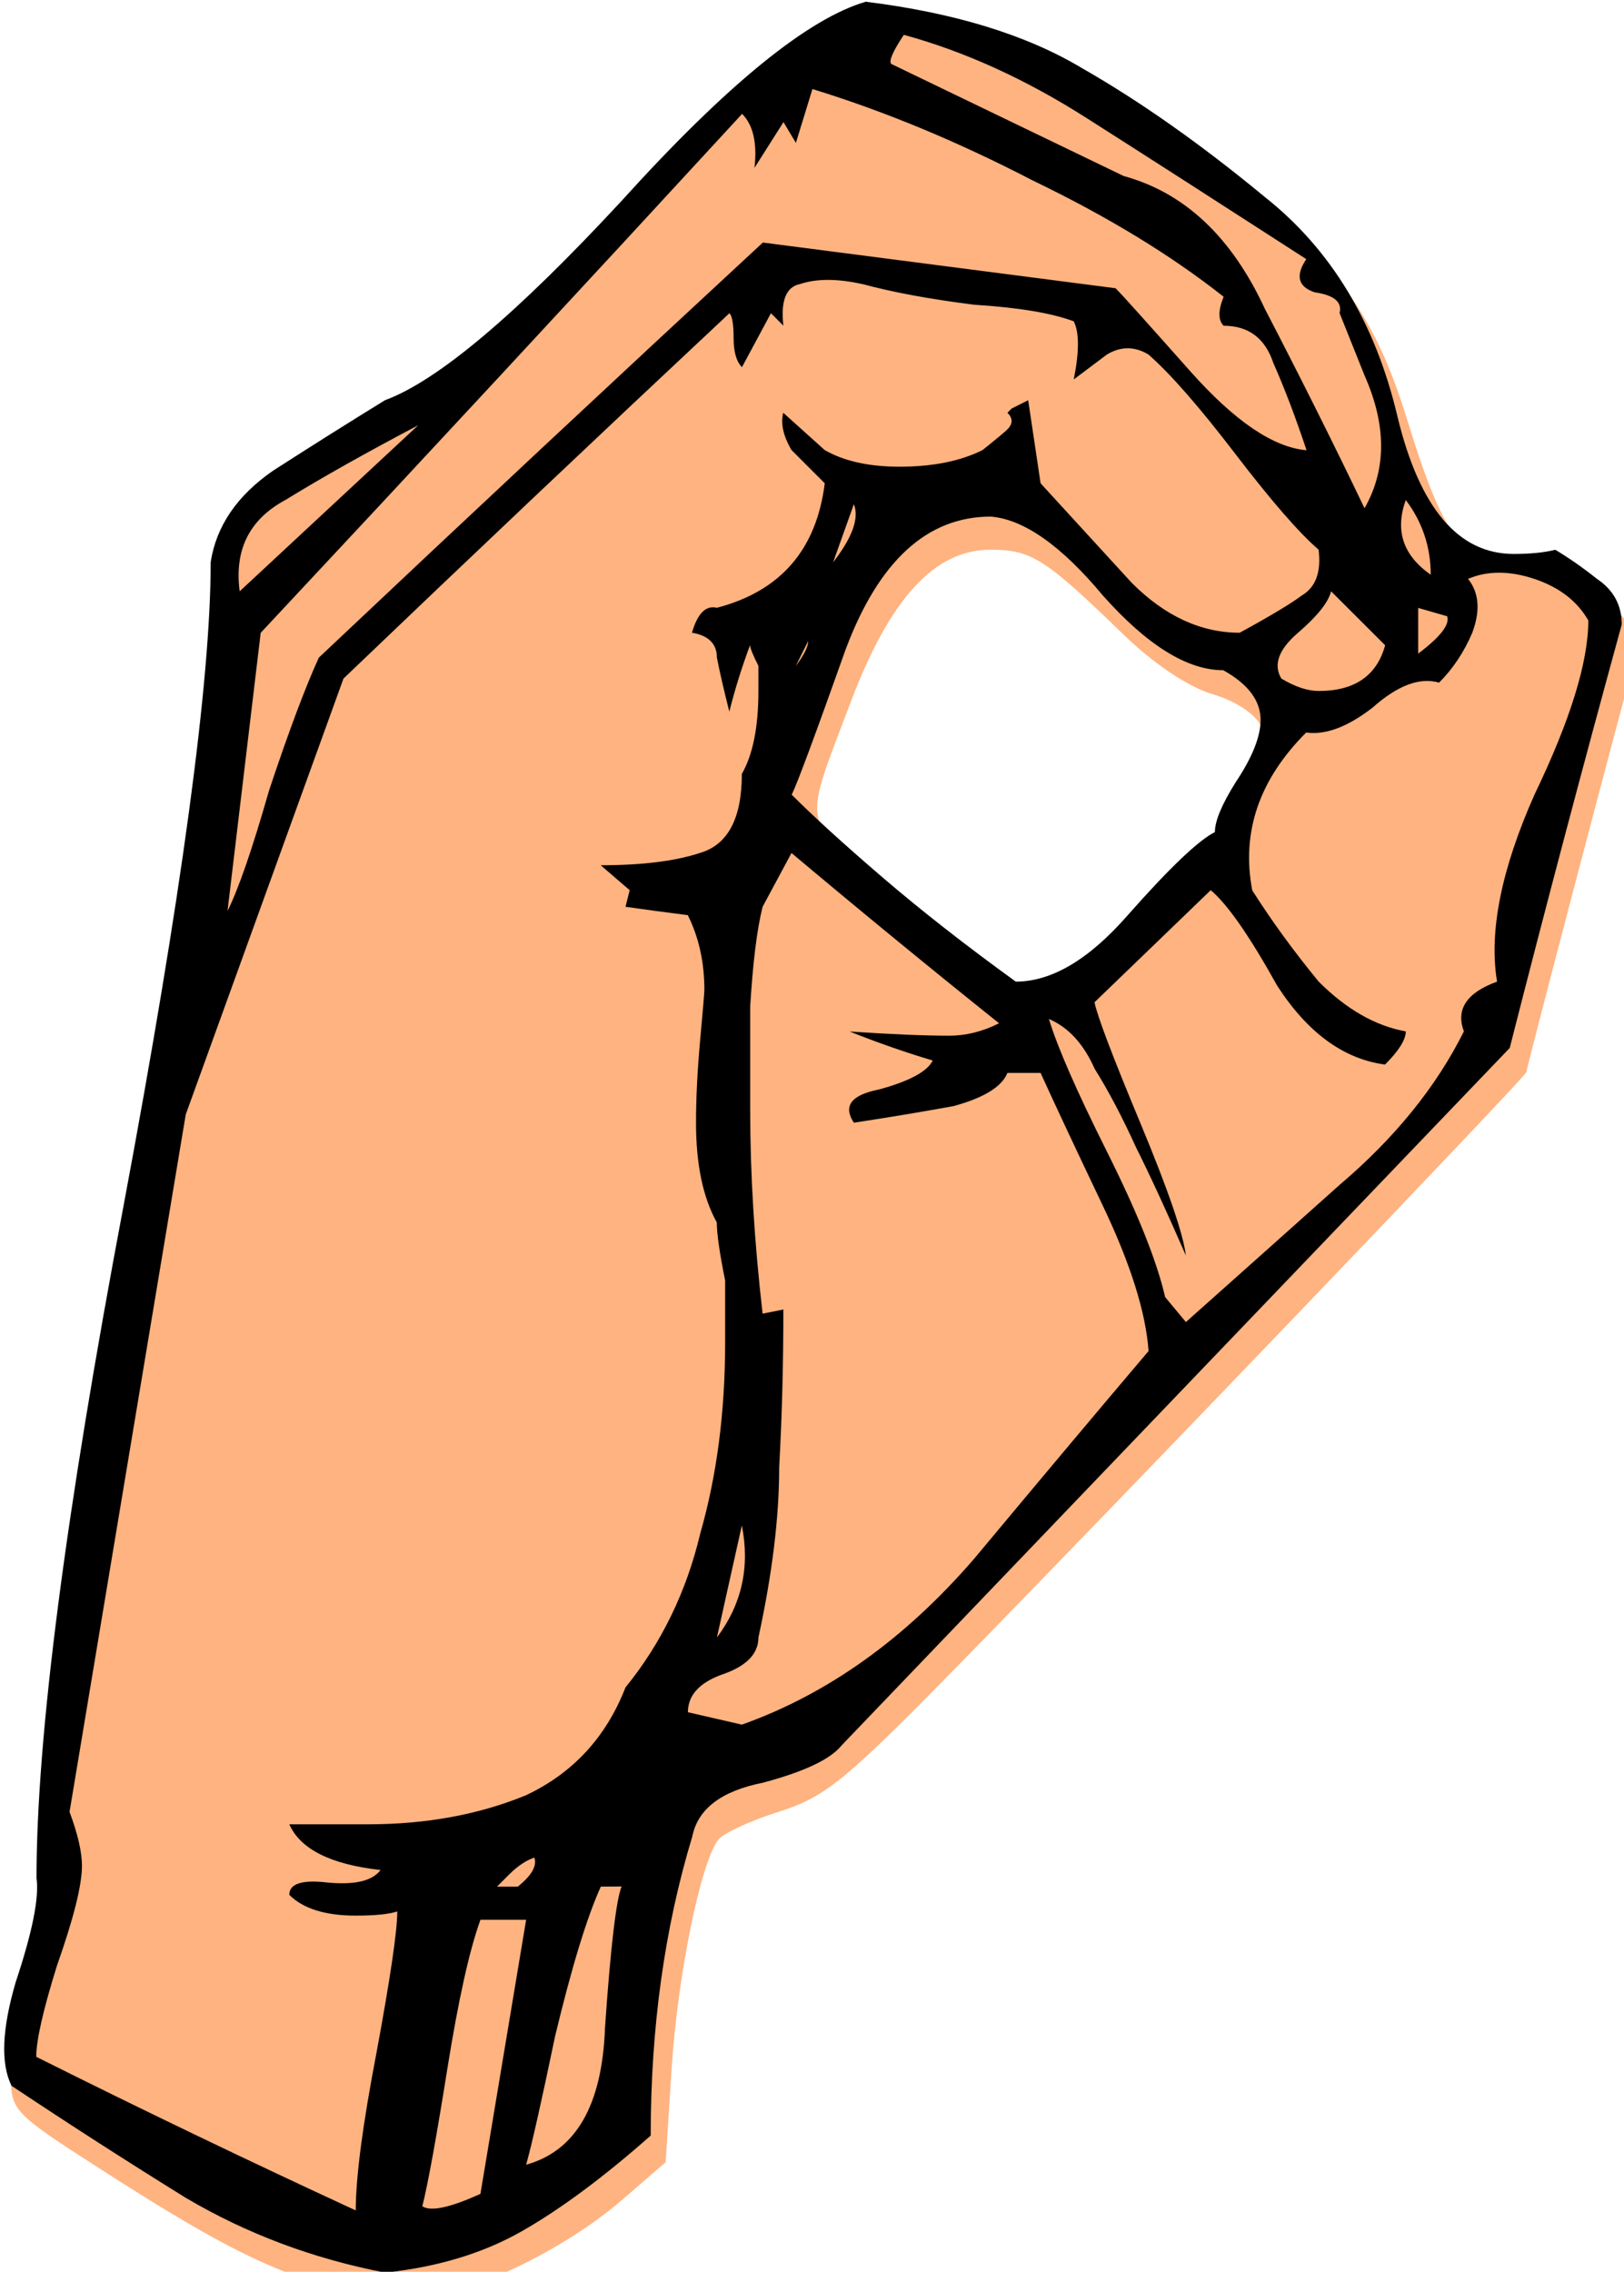<?xml version="1.0" encoding="UTF-8" standalone="no"?>
<!-- Created with Inkscape (http://www.inkscape.org/) -->

<svg
   version="1.1"
   id="svg1"
   xml:space="preserve"
   width="52.805"
   height="73.834"
   xmlns:inkscape="http://www.inkscape.org/namespaces/inkscape"
   xmlns:sodipodi="http://sodipodi.sourceforge.net/DTD/sodipodi-0.dtd"
   xmlns="http://www.w3.org/2000/svg"
   xmlns:svg="http://www.w3.org/2000/svg"><defs
     id="defs1" /><sodipodi:namedview
     id="namedview1"
     pagecolor="#ffffff"
     bordercolor="#000000"
     borderopacity="0.25"
     inkscape:showpageshadow="2"
     inkscape:pageopacity="0.0"
     inkscape:pagecheckerboard="0"
     inkscape:deskcolor="#d1d1d1" /><inkscape:clipboard
     min="186.087,486.71"
     max="238.891,560.544"
     geom-min="186.087,486.71"
     geom-max="238.891,560.544" /><g
     id="g5518"
     transform="matrix(4.116,0,0,4.116,-217.204,-507.041)"><path
       style="display:inline;opacity:1;fill:#ffb380;stroke-width:3.471"
       d="m 225.594,465.617 c -1.453,-0.005 -2.68,0.93 -7.809,5.949 -3.836,3.754 -5.034,4.74 -7.672,6.316 -3.609,2.157 -4.299,2.965 -4.521,5.291 -0.536,5.601 -1.226,10.517 -2.441,17.389 -1.795,10.146 -2.223,13.104 -2.689,18.609 -0.212,2.5 -0.524,4.993 -0.693,5.539 -0.17,0.546 -0.309,1.461 -0.309,2.033 0,1.001 0.098,1.101 2.666,2.748 3.261,2.091 4.682,2.834 6.709,3.504 1.025,0.338 2.003,0.465 2.842,0.365 1.657,-0.196 4.343,-1.516 5.994,-2.943 l 1.307,-1.129 0.178,-2.785 c 0.178,-2.783 0.87,-6.168 1.396,-6.83 0.153,-0.193 0.97,-0.568 1.814,-0.834 1.354,-0.427 1.963,-0.92 5.176,-4.195 4.834,-4.928 17.094,-17.72 17.094,-17.836 0,-0.126 3.096,-11.896 3.293,-12.52 0.106,-0.334 -0.173,-0.838 -0.828,-1.492 -0.811,-0.811 -1.198,-0.988 -2.17,-0.988 -2.115,0 -2.68,-0.654 -3.857,-4.471 -1.116,-3.619 -2.566,-5.344 -7.092,-8.453 -3.012,-2.068 -6.068,-3.26 -8.387,-3.268 z m 3.059,15.623 c 1.23,0 1.635,0.258 3.959,2.514 0.907,0.88 1.93,1.568 2.66,1.787 0.726,0.218 1.297,0.6 1.473,0.986 0.479,1.052 -0.989,3.522 -3.543,5.965 -1.467,1.403 -2.422,2.104 -2.871,2.104 -0.718,0 -2.35,-1.138 -5.246,-3.656 -2.032,-1.767 -1.999,-1.452 -0.578,-5.193 1.162,-3.059 2.492,-4.506 4.146,-4.506 z"
       transform="scale(0.265)"
       id="path918" /><path
       id="path885"
       style="font-style:normal;font-variant:normal;font-weight:normal;font-stretch:normal;font-size:medium;line-height:125%;font-family:Gallaudet;-inkscape-font-specification:Gallaudet;text-align:start;letter-spacing:0px;word-spacing:0px;text-anchor:start;display:inline;opacity:1;fill:#000000;fill-opacity:1;stroke:none;stroke-width:0.243px;stroke-linecap:butt;stroke-linejoin:miter;stroke-opacity:1"
       d="m 59.615,123.202 q 1.049,0.131 1.705,0.525 0.688,0.393 1.442,1.016 0.787,0.623 1.049,1.737 0.262,1.082 0.918,1.082 0.197,0 0.328,-0.033 0.164,0.098 0.328,0.229 0.197,0.131 0.197,0.361 -0.459,1.672 -0.885,3.344 l -5.278,5.507 q -0.131,0.164 -0.623,0.295 -0.492,0.098 -0.557,0.426 -0.328,1.082 -0.328,2.36 -0.557,0.492 -1.016,0.754 -0.459,0.262 -1.082,0.328 -0.852,-0.164 -1.574,-0.59 -0.688,-0.426 -1.377,-0.885 -0.131,-0.262 0.033,-0.82 0.197,-0.59 0.164,-0.82 0,-1.672 0.688,-5.311 0.688,-3.672 0.688,-5.081 0.066,-0.426 0.492,-0.721 0.459,-0.295 0.885,-0.557 0.623,-0.229 1.869,-1.574 1.246,-1.377 1.934,-1.574 z m 0.295,0.262 q -0.131,0.197 -0.098,0.229 l 1.836,0.885 q 0.721,0.197 1.115,1.049 0.426,0.82 0.787,1.574 0.131,-0.229 0.131,-0.492 0,-0.262 -0.131,-0.557 -0.131,-0.328 -0.197,-0.492 0.033,-0.131 -0.197,-0.164 -0.197,-0.066 -0.066,-0.262 -1.016,-0.656 -1.737,-1.115 -0.721,-0.459 -1.442,-0.656 z m -0.721,0.426 -0.131,0.426 -0.098,-0.164 -0.229,0.361 q 0.033,-0.295 -0.098,-0.426 -1.901,2.065 -3.803,4.098 l -0.262,2.196 q 0.131,-0.262 0.328,-0.951 0.229,-0.688 0.393,-1.049 1.737,-1.639 3.508,-3.278 l 2.787,0.361 q 0.066,0.066 0.59,0.656 0.525,0.59 0.918,0.623 -0.131,-0.393 -0.262,-0.688 -0.098,-0.295 -0.393,-0.295 -0.066,-0.066 0,-0.229 -0.623,-0.492 -1.508,-0.918 -0.885,-0.459 -1.737,-0.721 z m 0.393,1.541 q -0.295,-0.066 -0.492,0 -0.164,0.033 -0.131,0.328 l -0.098,-0.098 -0.229,0.426 q -0.066,-0.066 -0.066,-0.229 0,-0.164 -0.033,-0.197 -1.541,1.442 -3.049,2.885 l -1.246,3.442 -0.918,5.507 q 0.098,0.262 0.098,0.426 0,0.229 -0.197,0.787 -0.164,0.525 -0.164,0.721 1.246,0.623 2.524,1.213 0,-0.393 0.164,-1.246 0.164,-0.885 0.164,-1.115 -0.098,0.033 -0.328,0.033 -0.361,0 -0.525,-0.164 0,-0.131 0.295,-0.098 0.328,0.033 0.426,-0.098 -0.59,-0.066 -0.721,-0.361 0.426,0 0.623,0 0.688,0 1.246,-0.229 0.557,-0.262 0.787,-0.852 0.426,-0.525 0.59,-1.213 0.197,-0.688 0.197,-1.508 0,-0.229 0,-0.492 -0.066,-0.328 -0.066,-0.459 -0.164,-0.295 -0.164,-0.787 0,-0.295 0.033,-0.656 0.033,-0.361 0.033,-0.393 0,-0.328 -0.131,-0.59 -0.262,-0.033 -0.492,-0.066 l 0.033,-0.131 -0.229,-0.197 q 0.492,0 0.787,-0.098 0.328,-0.098 0.328,-0.623 0.131,-0.229 0.131,-0.656 0,-0.098 0,-0.197 -0.066,-0.131 -0.066,-0.164 -0.098,0.262 -0.164,0.525 -0.066,-0.262 -0.098,-0.426 0,-0.164 -0.197,-0.197 0.066,-0.229 0.197,-0.197 0.754,-0.197 0.852,-0.983 -0.131,-0.131 -0.262,-0.262 -0.098,-0.164 -0.066,-0.295 l 0.328,0.295 q 0.229,0.131 0.59,0.131 0.393,0 0.656,-0.131 0.164,-0.131 0.197,-0.164 0.066,-0.066 0,-0.131 l 0.033,-0.033 q 0.066,-0.033 0.131,-0.066 l 0.098,0.656 q 0.361,0.393 0.721,0.787 0.393,0.393 0.852,0.393 0.361,-0.197 0.492,-0.295 0.164,-0.098 0.131,-0.361 -0.229,-0.197 -0.656,-0.754 -0.426,-0.557 -0.688,-0.787 -0.164,-0.098 -0.328,0 -0.131,0.098 -0.262,0.197 0.066,-0.328 0,-0.459 -0.262,-0.098 -0.787,-0.131 -0.525,-0.066 -0.885,-0.164 z m -3.508,1.115 q -0.623,0.328 -1.049,0.59 -0.426,0.229 -0.361,0.721 z m 7.802,0.59 q -0.131,0.361 0.197,0.59 0,-0.328 -0.197,-0.59 z m -4.36,0.033 -0.164,0.459 q 0.229,-0.295 0.164,-0.459 z m 1.082,0.098 q -0.754,0 -1.147,1.049 -0.361,1.016 -0.426,1.147 0.262,0.262 0.721,0.656 0.459,0.393 1.049,0.82 0.426,0 0.885,-0.525 0.492,-0.557 0.688,-0.656 0,-0.131 0.164,-0.393 0.197,-0.295 0.197,-0.492 0,-0.229 -0.295,-0.393 -0.426,0 -0.951,-0.59 -0.492,-0.59 -0.885,-0.623 z m 2.885,0.328 -0.066,-0.098 z m 0.885,0.164 q 0.131,0.164 0.033,0.426 -0.098,0.229 -0.262,0.393 -0.229,-0.066 -0.525,0.197 -0.295,0.229 -0.525,0.197 -0.557,0.557 -0.426,1.246 0.229,0.361 0.525,0.721 0.328,0.328 0.688,0.393 0,0.098 -0.164,0.262 -0.492,-0.066 -0.852,-0.623 -0.328,-0.59 -0.525,-0.754 l -0.918,0.885 q 0.033,0.164 0.361,0.951 0.328,0.787 0.361,1.049 -0.229,-0.525 -0.393,-0.852 -0.164,-0.361 -0.328,-0.623 -0.131,-0.295 -0.361,-0.393 0.098,0.328 0.459,1.049 0.361,0.721 0.459,1.147 l 0.164,0.197 q 0.59,-0.525 1.213,-1.082 0.656,-0.557 0.983,-1.213 -0.098,-0.262 0.262,-0.393 -0.098,-0.59 0.295,-1.475 0.426,-0.885 0.426,-1.377 -0.131,-0.229 -0.426,-0.328 -0.295,-0.098 -0.525,0 z m -1.082,0.098 q -0.033,0.131 -0.262,0.328 -0.229,0.197 -0.131,0.361 0.164,0.098 0.295,0.098 0.426,0 0.525,-0.361 z m 0.688,0.131 v 0.361 q 0.262,-0.197 0.229,-0.295 z m -4.917,0.459 q 0.098,-0.131 0.098,-0.197 z m -0.033,1.475 -0.229,0.426 q -0.066,0.262 -0.098,0.787 0,0.525 0,0.82 0,0.754 0.098,1.606 l 0.164,-0.033 q 0,0.656 -0.033,1.246 0,0.59 -0.164,1.344 0,0.197 -0.295,0.295 -0.262,0.098 -0.262,0.295 l 0.426,0.098 q 1.016,-0.361 1.836,-1.311 0.82,-0.983 1.377,-1.639 -0.033,-0.459 -0.361,-1.147 -0.328,-0.688 -0.492,-1.049 h -0.262 q -0.066,0.164 -0.426,0.262 -0.361,0.066 -0.787,0.131 -0.131,-0.197 0.197,-0.262 0.361,-0.098 0.426,-0.229 -0.328,-0.098 -0.656,-0.229 0.492,0.033 0.787,0.033 0.197,0 0.393,-0.098 -0.82,-0.656 -1.639,-1.344 z m -0.393,5.311 -0.197,0.885 q 0.295,-0.393 0.197,-0.885 z m -1.377,2.59 0.066,0.066 z m -0.557,0.262 h 0.164 q 0.164,-0.131 0.131,-0.229 -0.098,0.033 -0.197,0.131 -0.066,0.066 -0.098,0.098 z m 0.82,0 q -0.164,0.361 -0.361,1.18 -0.164,0.787 -0.229,1.016 0.59,-0.164 0.623,-1.082 0.066,-0.951 0.131,-1.115 z m -0.393,0.393 0.066,-0.164 z m -0.197,-0.131 h -0.361 q -0.131,0.361 -0.262,1.18 -0.131,0.82 -0.197,1.082 0.098,0.066 0.459,-0.098 z" /></g></svg>
